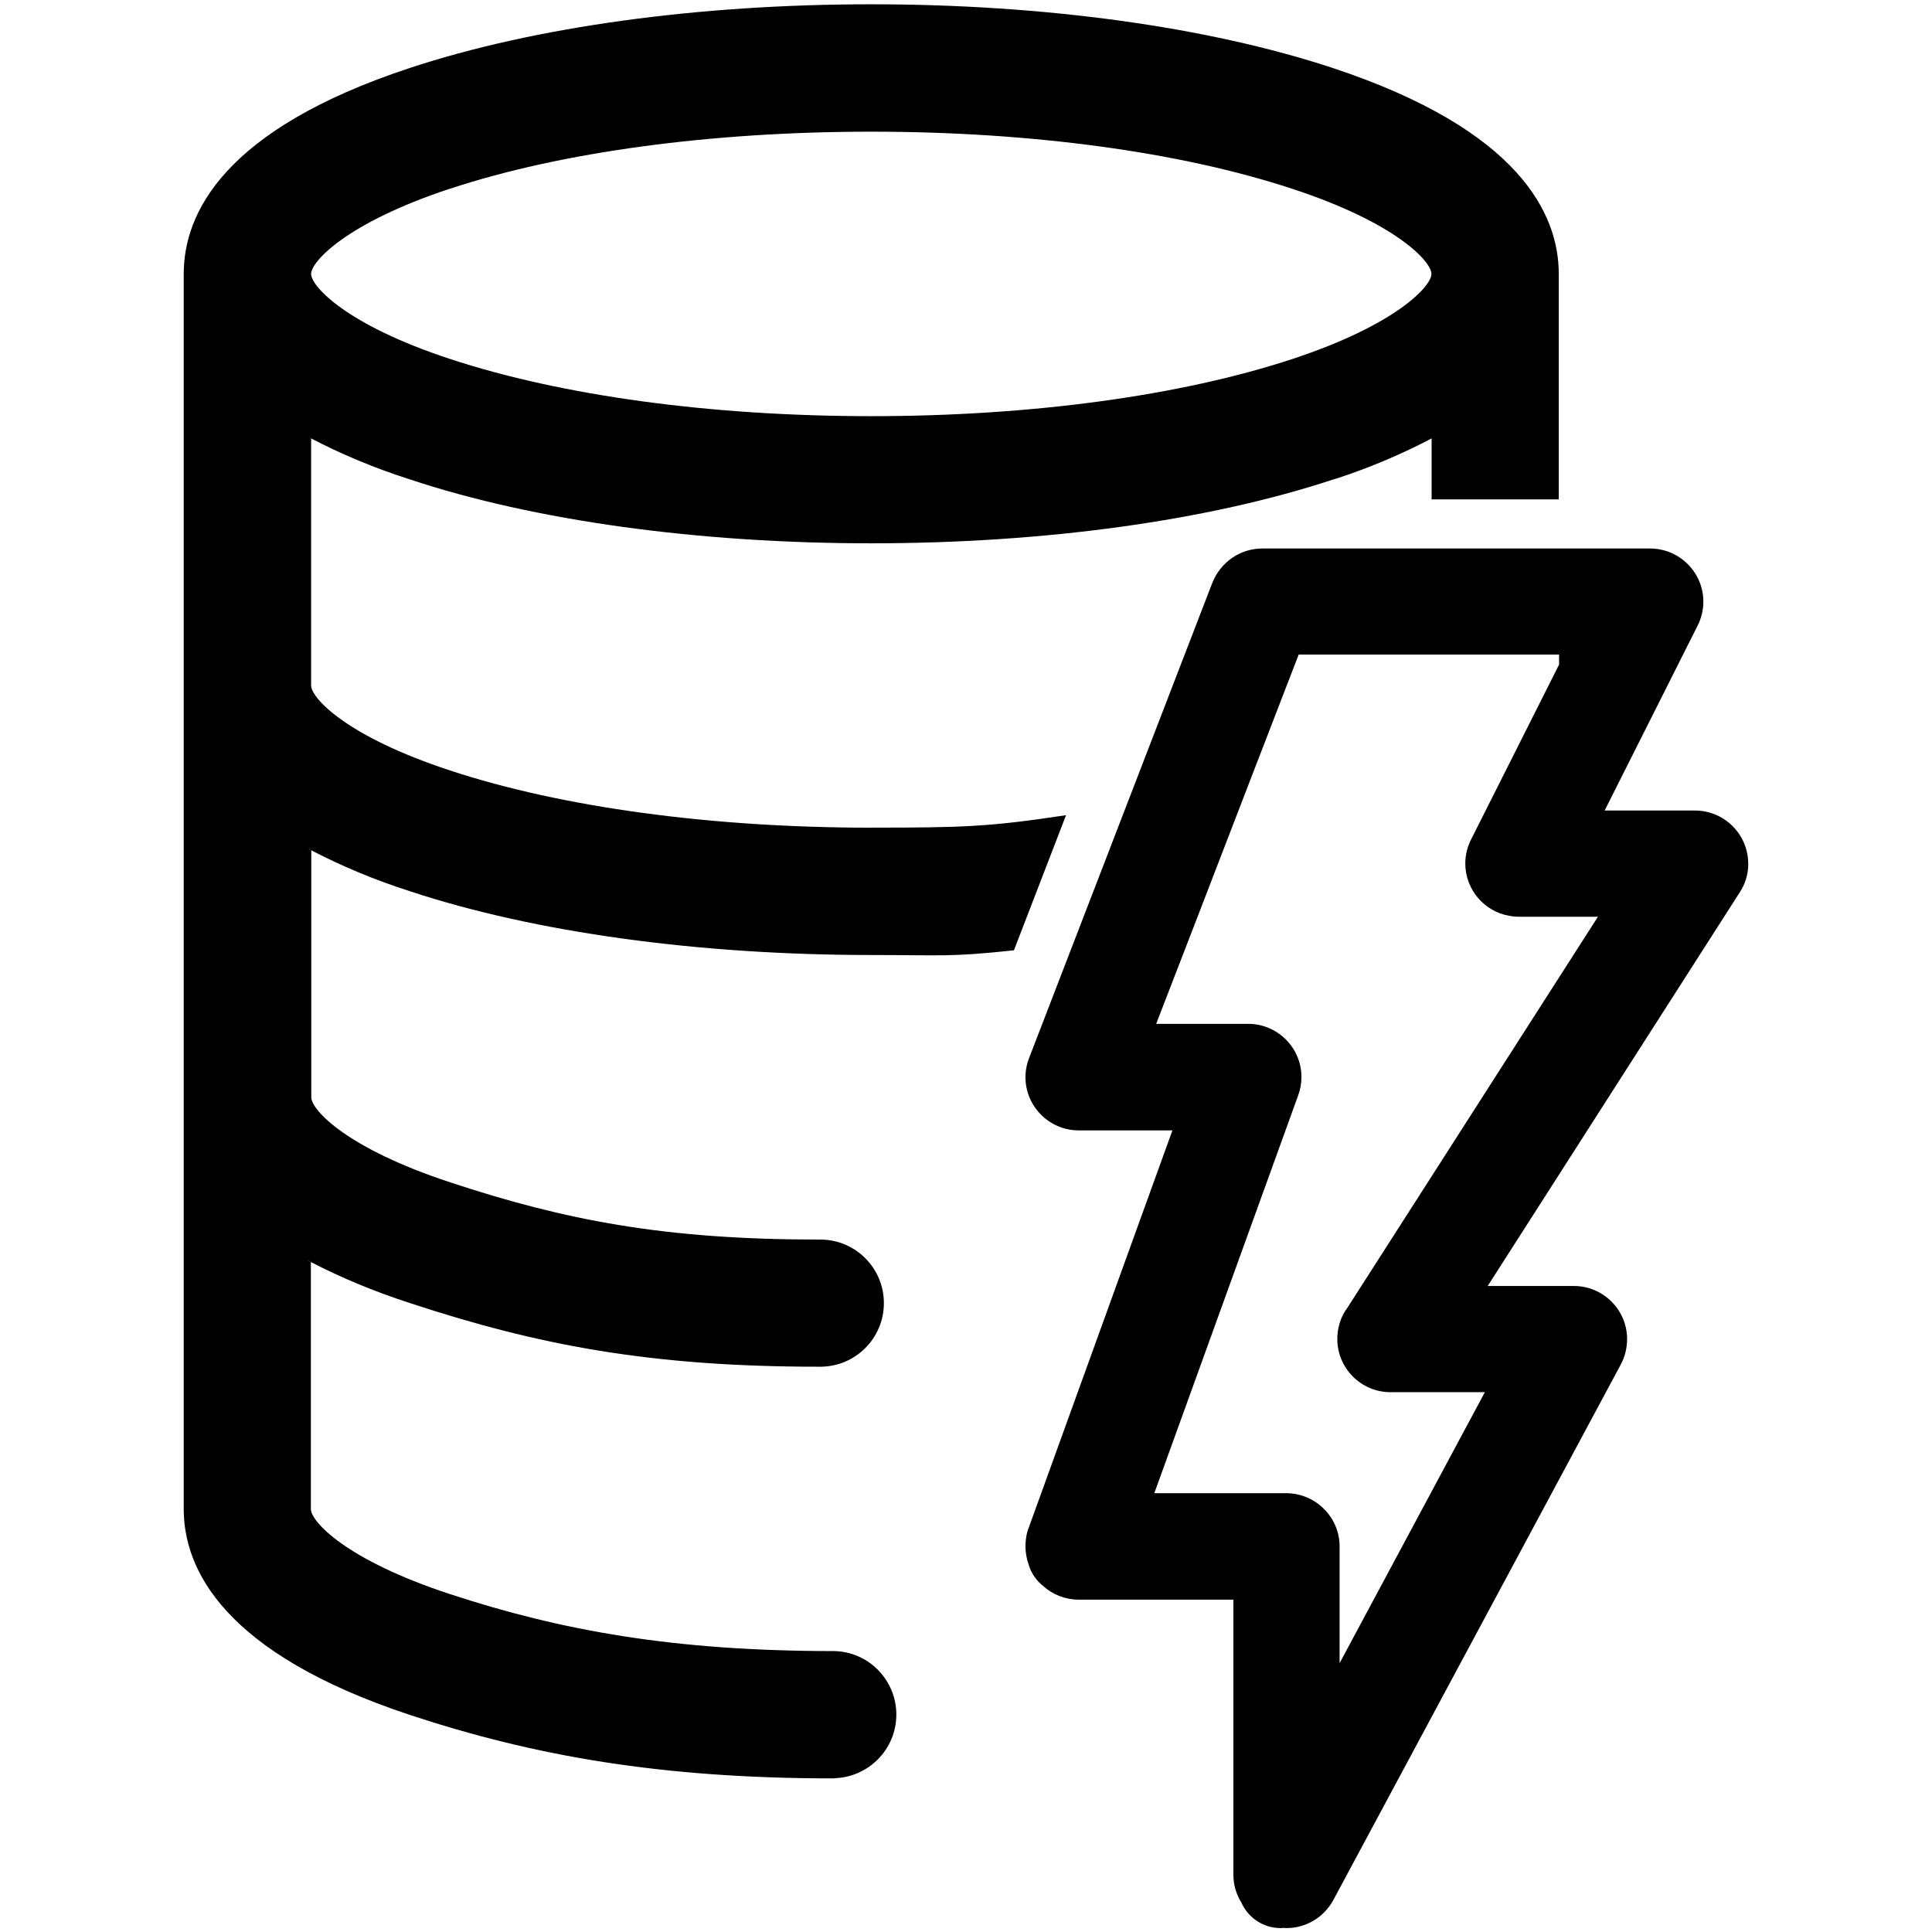 <svg version="1.1" xmlns="http://www.w3.org/2000/svg" width="32" height="32" viewBox="0 0 32 32">
<title>subsc-alerts</title>
<path d="M14.431 13.709c-2.65 0-5.128-0.338-6.975-0.947-1.725-0.566-2.303-1.203-2.303-1.409v-4.091c-0.019-0.009-0.037-0.019-0.059-0.031l0.059 0.028v0.003c0.5 0.259 1.028 0.484 1.644 0.681 2.053 0.681 4.766 1.056 7.634 1.056s5.581-0.375 7.637-1.053l0.075-0.022c0.566-0.184 1.106-0.419 1.569-0.662v1.009h2.106v-3.734c0-0.991-0.65-2.388-3.75-3.413-2.056-0.678-4.766-1.053-7.637-1.053s-5.581 0.375-7.638 1.053c-3.1 1.022-3.75 2.419-3.75 3.413v20.456c0 0.991 0.65 2.387 3.75 3.413 2.056 0.678 4.156 1.050 7.025 1.050v-0.003c0.569-0.016 1.028-0.481 1.028-1.053s-0.456-1.041-1.028-1.053c-2.653 0-4.516-0.337-6.366-0.944-1.725-0.566-2.303-1.203-2.303-1.409v-4.091c-0.019-0.009-0.037-0.019-0.056-0.031l0.056 0.028v0.003c0.5 0.259 1.028 0.481 1.644 0.681 2.116 0.697 3.984 1.053 6.766 1.053v0c0.009 0 0.019 0 0.028 0 0.581 0 1.053-0.472 1.053-1.053s-0.472-1.053-1.053-1.053c-0.009 0-0.019 0-0.025 0-2.553 0-4.203-0.319-6.103-0.947-1.725-0.566-2.303-1.203-2.303-1.409v-4.091c-0.019-0.009-0.037-0.019-0.056-0.031l0.056 0.028v0.003c0.5 0.259 1.028 0.484 1.644 0.681 2.056 0.678 4.769 1.053 7.638 1.053 1.147 0 1.291 0.037 2.356-0.078l0.863-2.238c-1.297 0.197-1.744 0.206-3.225 0.206zM7.456 3.125c1.847-0.609 4.325-0.944 6.975-0.944s5.128 0.337 6.975 0.947c1.725 0.566 2.303 1.206 2.303 1.409s-0.581 0.841-2.303 1.409c-1.847 0.609-4.325 0.947-6.975 0.947s-5.128-0.338-6.975-0.947c-1.725-0.566-2.303-1.206-2.303-1.409s0.581-0.844 2.303-1.413z"></path>
<path d="M5.094 14.053c0.019 0.009 0.037 0.019 0.056 0.031v-0.003l-0.056-0.028z"></path>
<path d="M5.094 7.234c0.019 0.009 0.037 0.019 0.059 0.031v-0.003l-0.059-0.028z"></path>
<path d="M5.094 20.875c0.019 0.009 0.037 0.019 0.056 0.031v-0.003l-0.056-0.028z"></path>
<path d="M28.956 14.306c0-0.484-0.394-0.881-0.881-0.881h-1.497l1.538-3.059c0.063-0.122 0.097-0.262 0.097-0.4 0-0.484-0.394-0.881-0.884-0.881h-6.428c-0.363 0.003-0.681 0.225-0.819 0.563l-3.034 7.869c-0.041 0.103-0.063 0.212-0.063 0.325 0 0.484 0.394 0.878 0.878 0.881h1.556l-2.381 6.584c-0.038 0.097-0.053 0.2-0.053 0.306 0 0.103 0.019 0.203 0.050 0.294 0.041 0.144 0.128 0.272 0.244 0.363 0.156 0.141 0.363 0.225 0.587 0.225h2.563v4.559c0 0.166 0.047 0.322 0.131 0.456 0.087 0.197 0.259 0.347 0.475 0.403h-0.006c0.056 0.012 0.116 0.022 0.175 0.022v0 0c0.016 0 0.031 0 0.050-0.003 0.019 0 0.038 0.003 0.056 0.003v0c0.322 0 0.619-0.178 0.775-0.466l4.759-8.866c0.069-0.128 0.106-0.275 0.106-0.422 0-0.484-0.394-0.881-0.881-0.881h-1.428l4.172-6.516c0.094-0.141 0.144-0.306 0.144-0.478zM22.291 21.697c-0.094 0.144-0.141 0.309-0.141 0.481 0 0.484 0.394 0.881 0.881 0.881h1.563l-2.406 4.488v-1.934c0-0.484-0.397-0.878-0.881-0.881h-2.188l2.381-6.584c0.038-0.1 0.056-0.203 0.056-0.309 0-0.484-0.394-0.878-0.878-0.881h-1.528l0.622-1.609 0.913-2.369 0.825-2.138h4.313v0.166l-1.456 2.894c-0.063 0.122-0.097 0.262-0.097 0.4 0 0.431 0.313 0.794 0.725 0.866 0.050 0.009 0.103 0.016 0.156 0.016h1.316l-4.175 6.516z"></path>
</svg>
